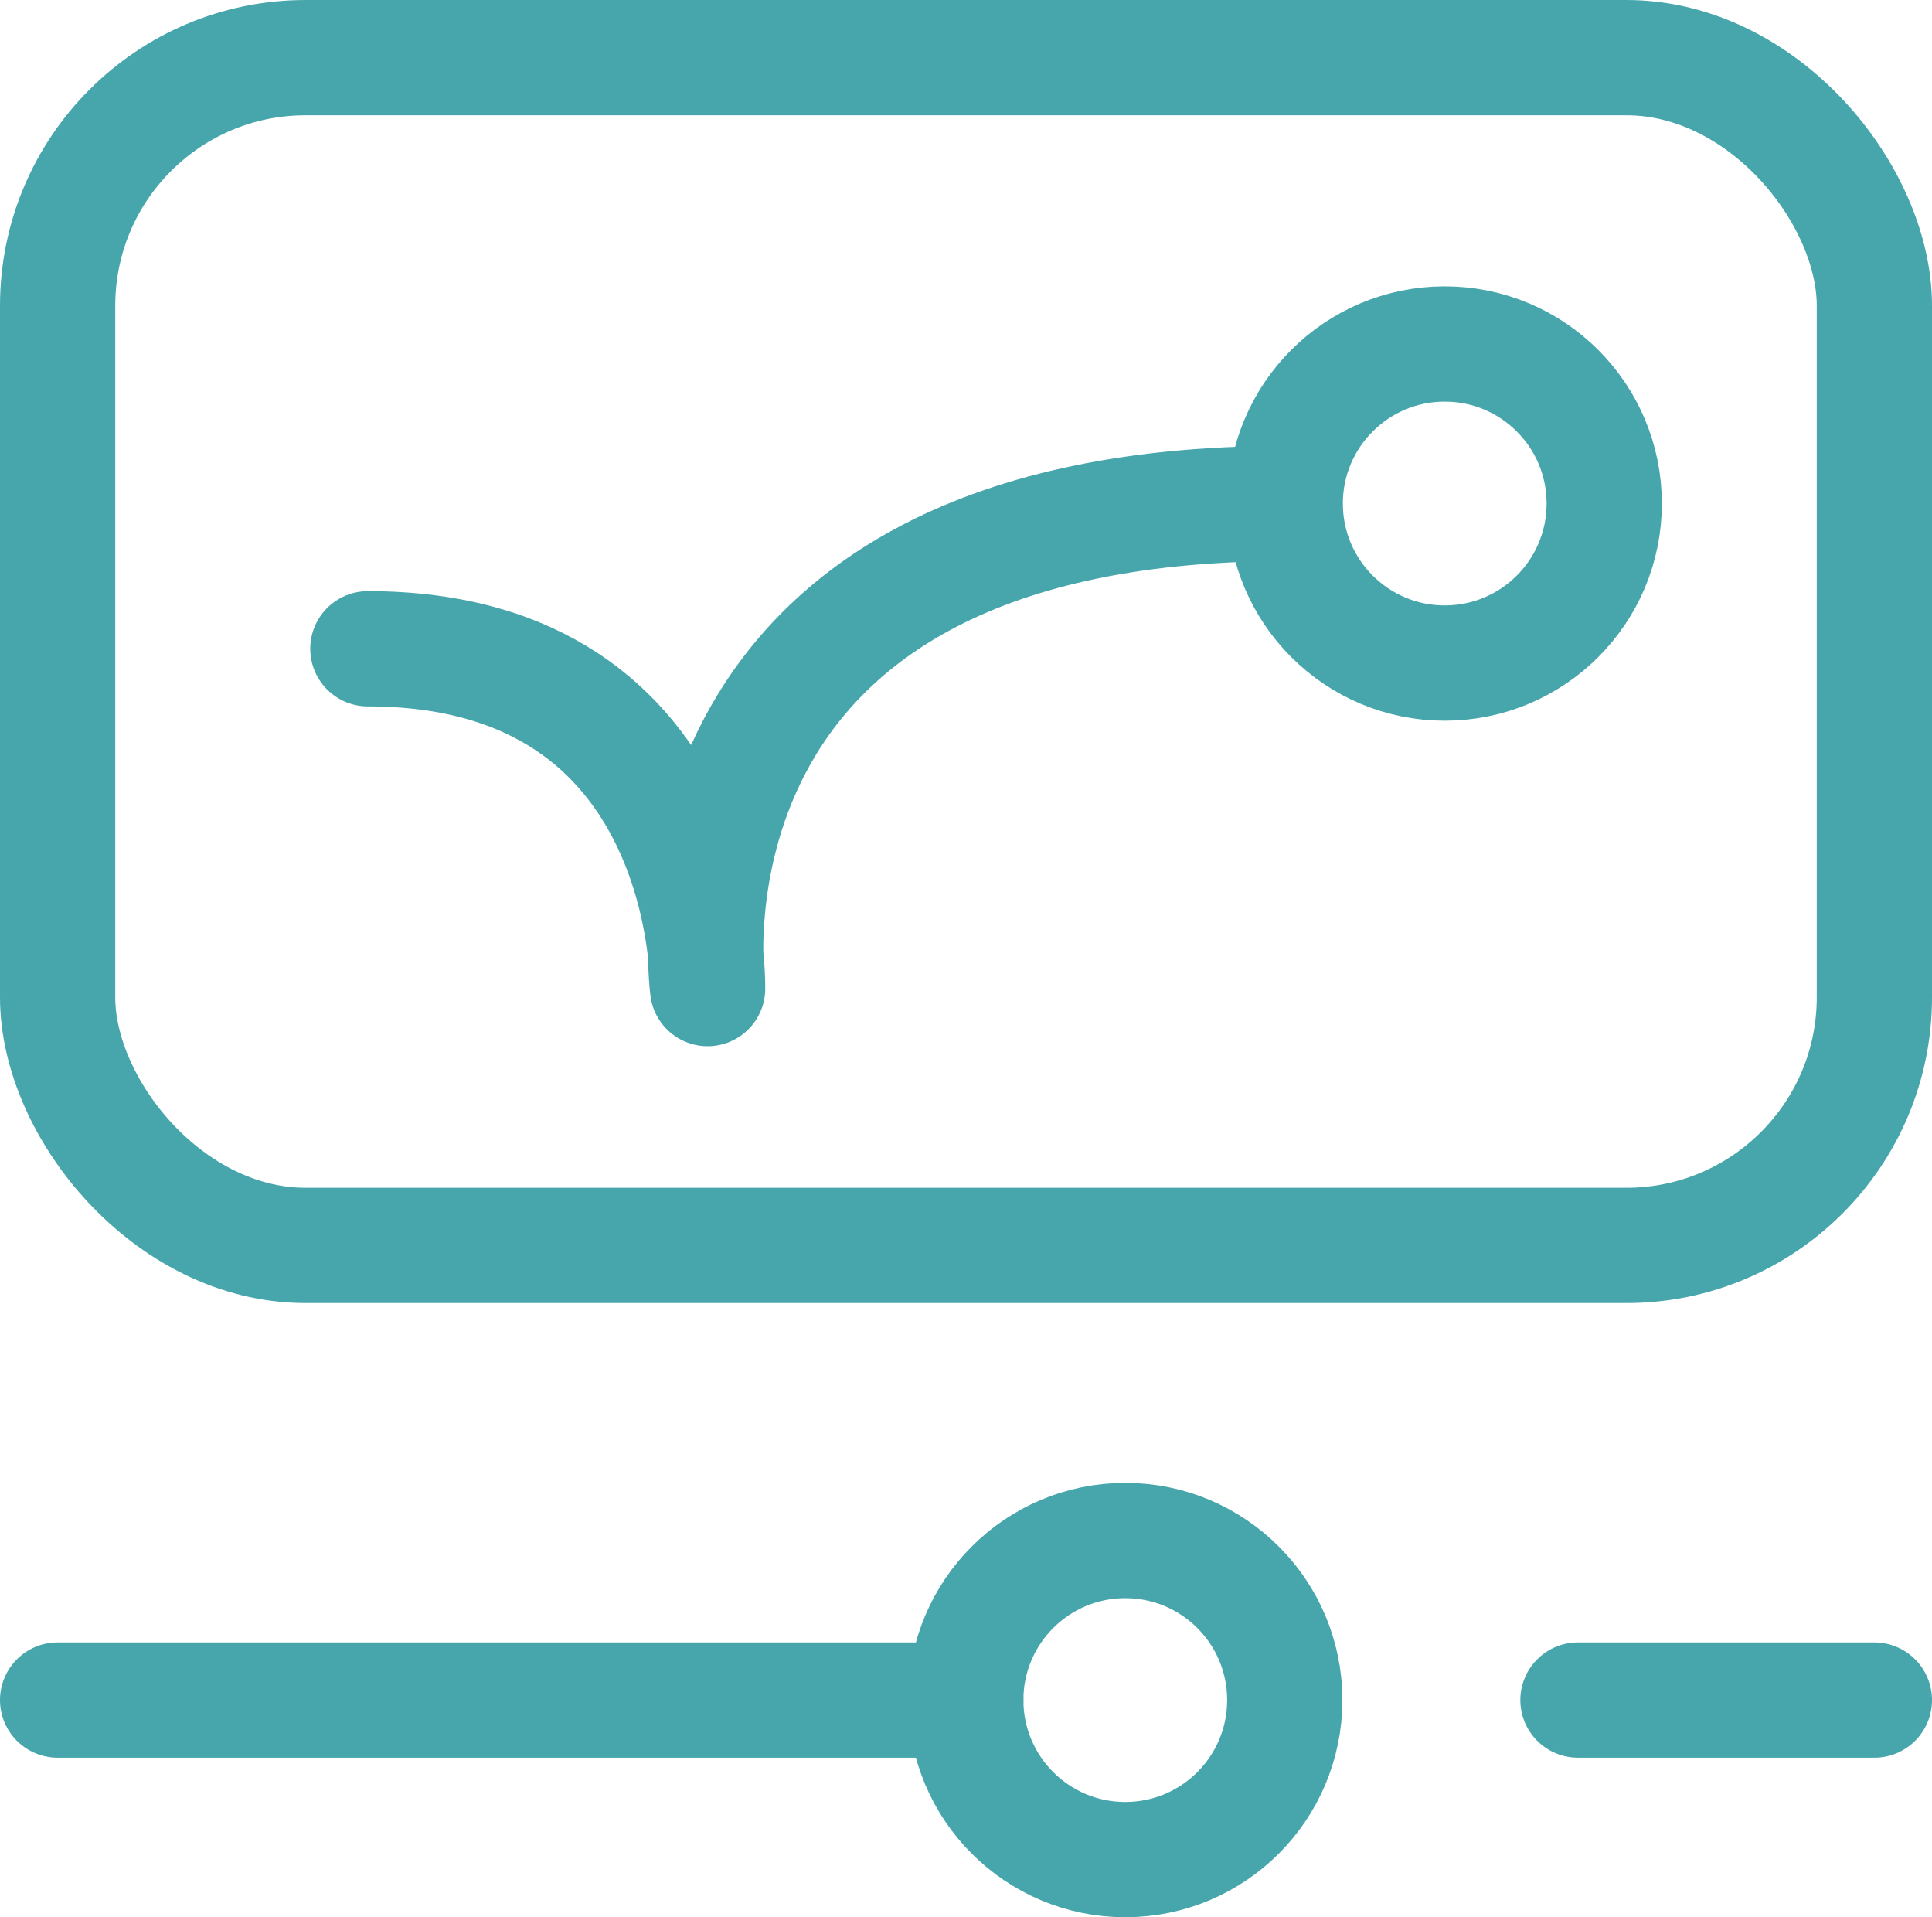 <?xml version="1.0" encoding="UTF-8"?><svg id="Layer_2" xmlns="http://www.w3.org/2000/svg" viewBox="0 0 41.91 41.58"><defs><style>.cls-1{fill:none;stroke:#47a6ac;stroke-linecap:round;stroke-linejoin:round;stroke-width:2.5px;}</style></defs><g id="Layer_1-2"><rect class="cls-1" x="1.25" y="1.25" width="39.41" height="25.76" rx="5.38" ry="5.38"/><path class="cls-1" d="M7.98,14.07c7.51,0,7.37,7.37,7.37,7.37,0,0-1.45-10.52,12.52-10.52"/><circle class="cls-1" cx="31.34" cy="10.92" r="3.46"/><circle class="cls-1" cx="24.41" cy="36.87" r="3.46"/><line class="cls-1" x1="1.25" y1="36.87" x2="20.95" y2="36.87"/><line class="cls-1" x1="34.23" y1="36.87" x2="40.66" y2="36.87"/></g></svg>